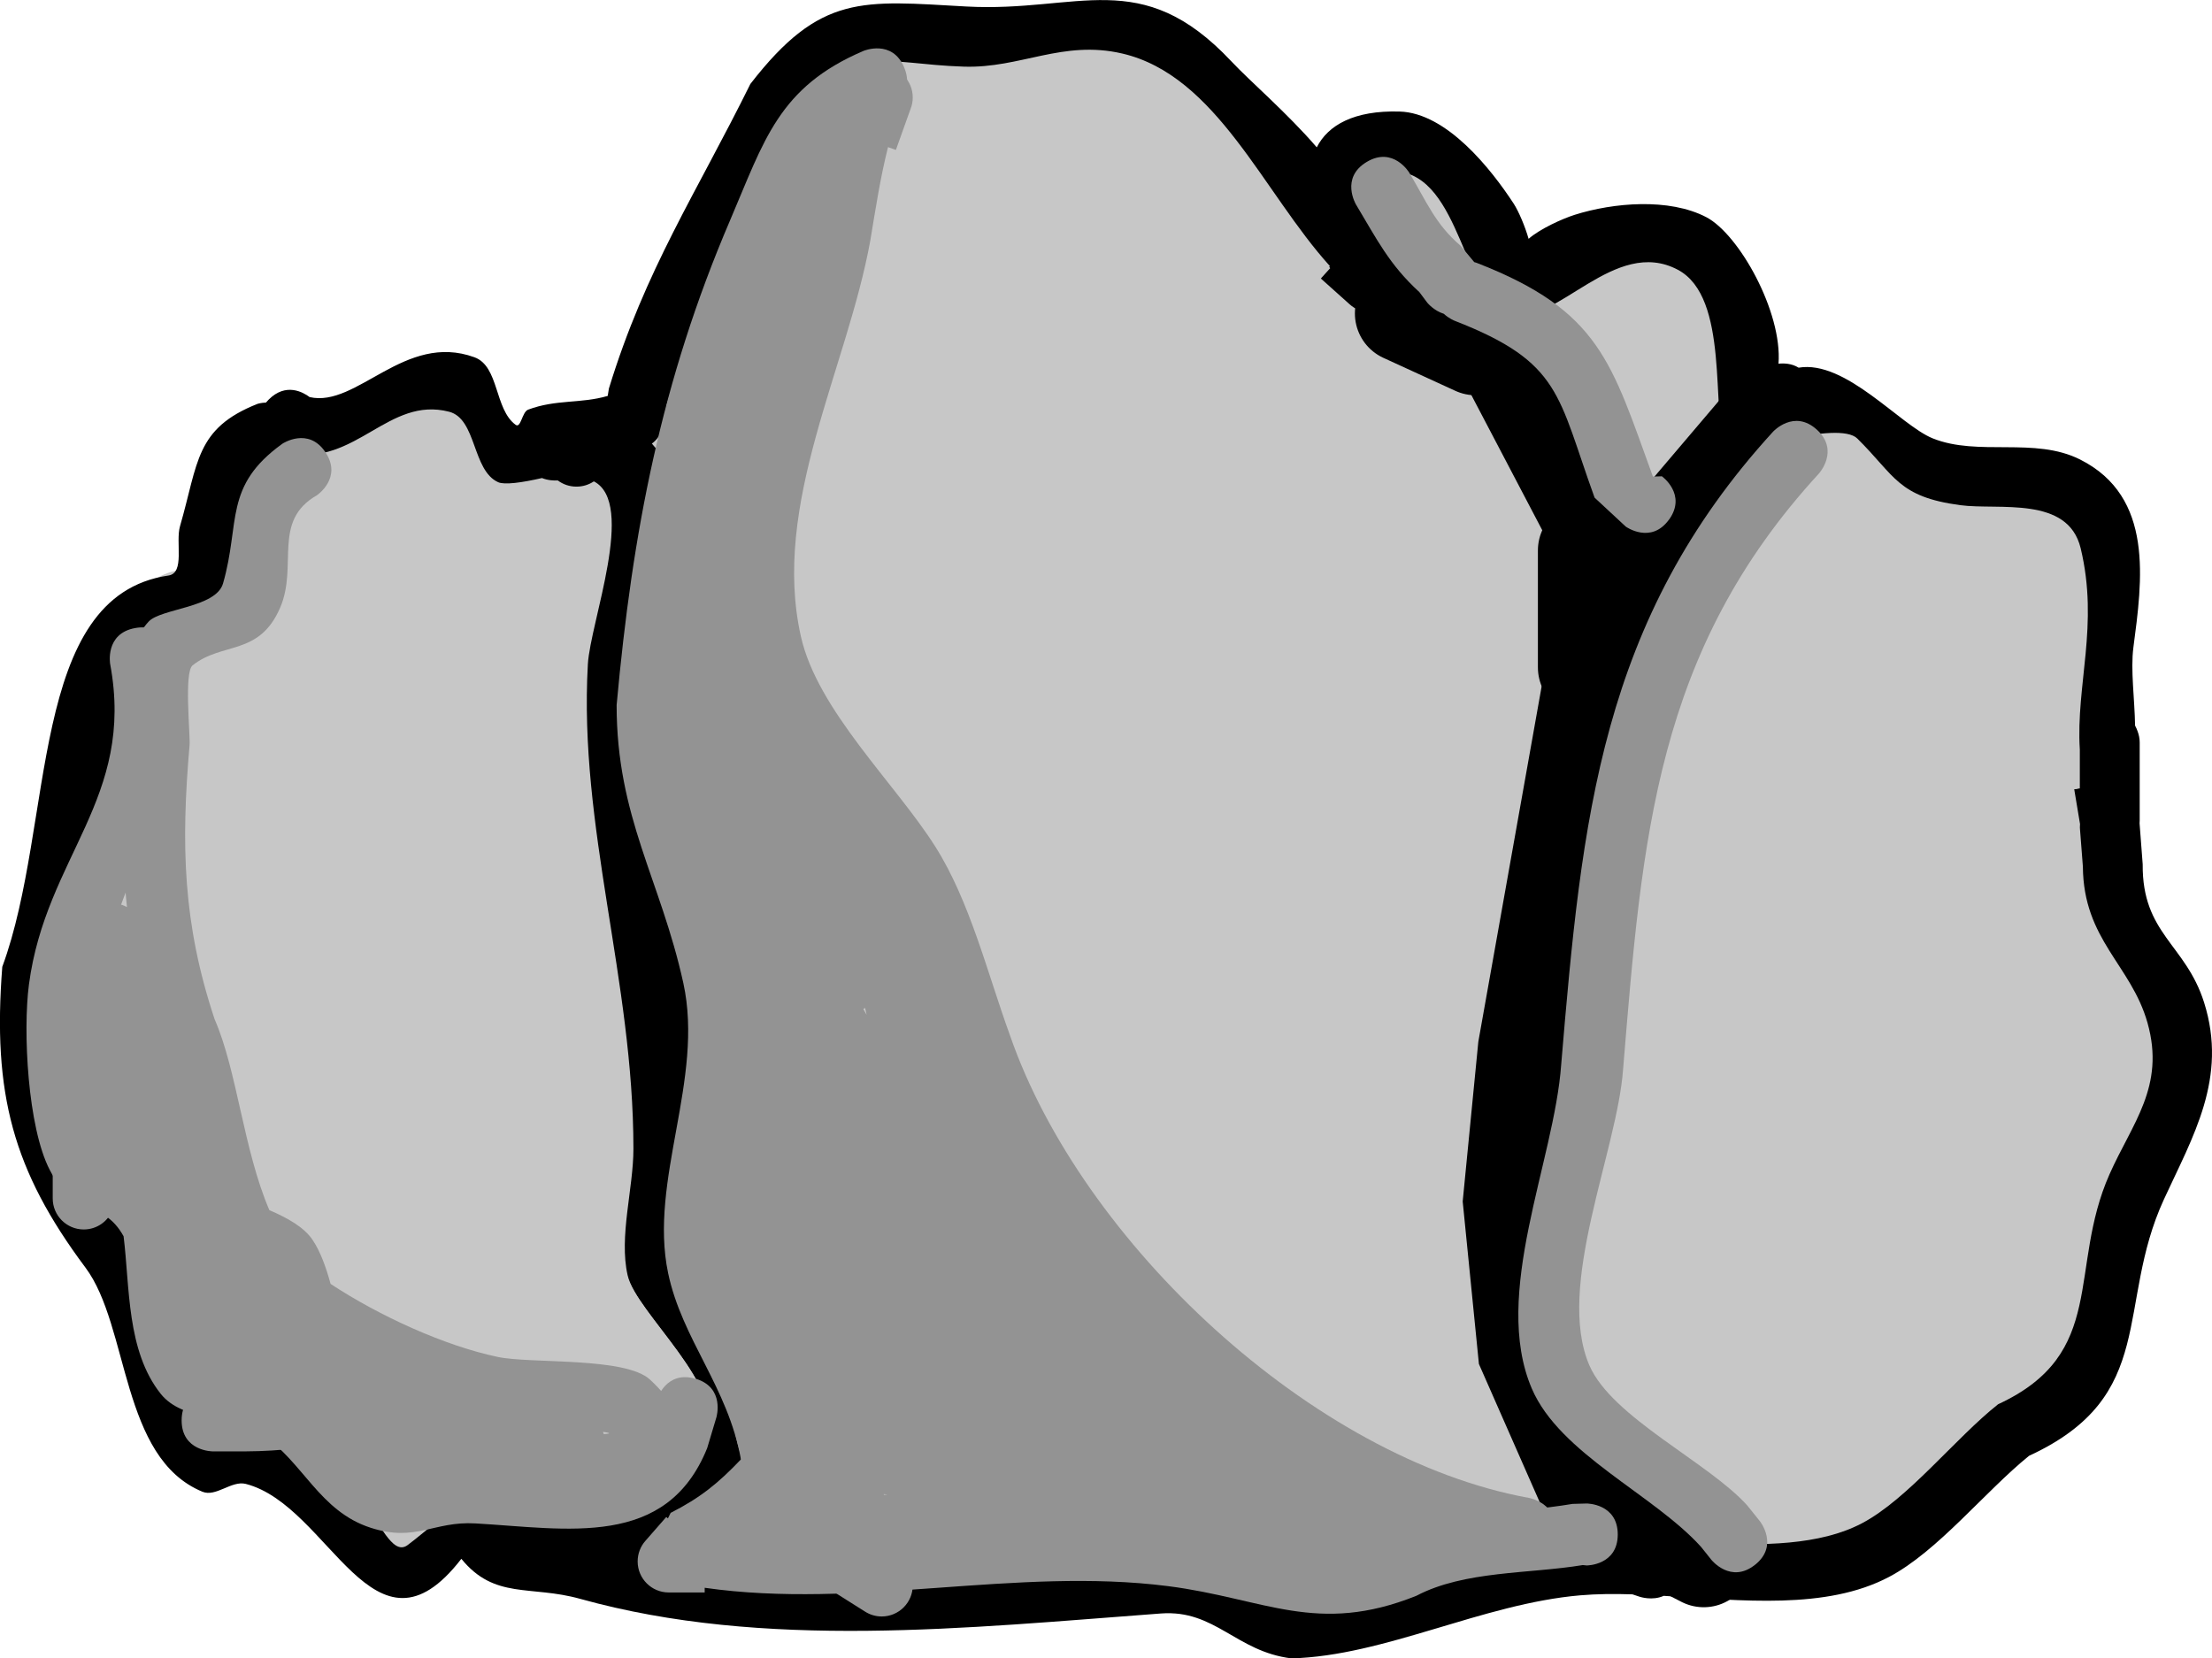 <svg version="1.1" xmlns="http://www.w3.org/2000/svg" xmlns:xlink="http://www.w3.org/1999/xlink" width="33.989" height="25.484" viewBox="0,0,33.989,25.484"><g transform="translate(-223.005,-157.782)"><g stroke-miterlimit="10"><path d="M239.935,181.609c-8.113,0 -14.689,-3.171 -14.689,-7.082c0,-3.912 6.577,-7.082 14.689,-7.082c8.113,0 14.689,3.171 14.689,7.082c0,3.912 -6.577,7.082 -14.689,7.082z" fill="#c7c7c7" stroke="#000000" stroke-width="0.5" stroke-linecap="butt"/><path d="M235.664,165.16c1.012,-0.83 0.985,-2.933 2.115,-3.73c0.128,-0.026 0.236,-0.042 0.318,-0.042c0.945,-0.006 1.698,0.048 2.436,0.16c0.059,0.051 0.12,0.099 0.184,0.145c0.716,2.121 2.358,3.276 4.537,1.161c0.407,0.002 0.814,-0.003 1.221,-0.002c0.601,0.244 1.023,0.717 1.451,1.071l0.127,0.199l0.028,0.083l0.076,0.089l0.152,0.304l0.005,0.024l0.125,0.173l0.009,0.022l0.053,0.071l0.018,0.042l0.033,0.03l0.076,0.114l0.034,0.095l0.065,0.076l0.023,0.046l0.091,0.106l0.038,0.076l0.015,0.066l0.039,0.055l0.035,0.088l0.07,0.123l0.198,0.297l0.019,0.053l0.039,0.04l0.152,0.266l0.043,0.152l0.085,0.134l0.04,0.121l0.026,0.051l0.038,0.171l0.082,0.154l0.093,0.372c0.365,-0.37 0.786,-0.652 1.309,-0.804c0.487,0.109 0.911,0.055 1.269,-0.112c0.311,0.023 0.648,0.079 1.017,0.172c2.284,0.571 1.437,4.579 1.355,6.931c-0.009,0.273 -0.006,0.602 -0.199,0.795c-2.777,2.777 -2.914,-1.608 -2.98,-3.025c-0.008,-0.18 -0.161,0.348 -0.318,0.437c-0.402,0.23 -2.275,0.488 -2.566,-0.021l-0.3,-0.525l-0.286,-0.014l-0.374,-0.012l-0.022,-0.006l-0.047,-0.002l-0.013,-0.015l-0.449,-0.128l-0.25,-0.144l-0.266,-0.112l-0.441,-0.331l-0.106,-0.076l0.01,0.486l-0.316,0.316l-0.111,0.407l-0.407,0.111l-0.298,0.298l-0.409,-0.106l-0.431,0.118l-0.381,-0.229l-0.028,0.002l-0.06,-0.055l-0.201,-0.121l-0.041,-0.011l-0.022,-0.04l-0.083,-0.083l-0.081,-0.136l-0.117,-0.106l-0.304,-0.456l-0.006,-0.016l-0.013,-0.012l-0.532,-0.836l-0.021,-0.062l-0.044,-0.049l-0.175,-0.332l-0.016,0.051l-0.046,0.077l-0.014,0.088l-0.228,0.532l-0.136,0.179l-0.117,0.247l-0.095,0.032l-0.148,0.195l-0.665,0.076l-0.612,0.204l-0.136,-0.118l-0.179,0.021l-0.389,-0.515l-0.505,-0.44l-0.01,-0.214c-0.021,0.052 -0.045,0.103 -0.072,0.153l-0.011,0.045l-0.021,0.012c-0.276,0.468 -0.786,0.783 -1.37,0.783c-0.52,0 -0.983,-0.25 -1.272,-0.637c-0.2,0.13 -0.449,0.24 -0.753,0.325c-0.082,0.185 -0.208,0.367 -0.385,0.543c-0.377,0.377 -0.857,0.795 -1.39,0.795c-0.877,0 -1.018,-1.496 -1.77,-1.948c-1.392,-0.836 -2.206,1.08 -2.891,1.827c-0.051,0.056 -0.096,0.117 -0.136,0.182c0.074,0.183 0.114,0.383 0.114,0.593c0,0.199 -0.037,0.39 -0.104,0.565c0.138,0.236 0.218,0.51 0.218,0.803c0,0.875 -0.708,1.585 -1.582,1.589c-1.662,0.824 -2.102,-2.403 -2.053,-4.516c0.009,-0.382 0.092,-0.675 0.222,-0.916c0.006,-0.11 0.008,-0.211 0.006,-0.3c-0.081,-3.301 0.646,-5.644 4.626,-4.981c0.726,0.121 1.158,0.768 1.831,0.885c0.891,0.154 1.723,-0.195 2.499,-0.015c0.046,-0.014 0.093,-0.025 0.141,-0.035c0.267,-0.177 0.584,-0.376 0.997,-0.715zM238.966,168.77l0.003,-0.008c-0.053,0.025 -0.109,0.047 -0.165,0.066l0.032,0.145c0.018,0.049 0.034,0.099 0.047,0.149l0.061,-0.205z" fill="#c7c7c7" stroke="none" stroke-width="0.5" stroke-linecap="butt"/><path d="M232.173,164.457c0.192,0 0.373,0.09 0.535,0.211c0.203,-0.644 0.7,-1.395 1.265,-1.395c0.291,-1.097 0.726,-2.05 1.625,-2.69c0.554,-1.292 1.53,-2.271 2.749,-2.257c0.556,0.006 0.979,0.284 1.263,0.686c0.797,0.101 1.553,0.786 2.553,1.735c0.403,0.383 1.103,0.341 1.496,0.734c0.098,0.098 0.201,0.582 0.266,1.161c0.488,-0.112 0.952,-0.216 1.294,-0.203c3.044,0.114 4.042,2.329 4.042,5.135c0,0.053 0,0.113 0.001,0.178c0.028,-0.011 0.056,-0.021 0.085,-0.03c1.628,-1.871 4.291,-3.774 5.468,-0.478c0.412,1.154 0.202,3.073 0.106,4.252c-0.14,1.727 -1.863,1.911 -2.98,0.795c-0.569,-0.569 -0.182,-1.602 -0.199,-2.407c-0.006,-0.296 -0.331,0.504 -0.565,0.686c-0.333,0.258 -1.854,0.566 -2.156,0.037c-0.215,-0.127 -0.398,-0.304 -0.533,-0.514c-0.601,0.416 -1.458,0.248 -2.264,-0.476c-0.933,-0.839 0.758,-3.851 -1.076,-3.985c-0.429,-0.031 0.129,0.716 -0.02,1.107c-0.075,0.196 -0.729,1.024 -0.776,1.076c-0.583,0.652 -2.265,-0.077 -3.277,-0.586c-0.16,0.008 -0.32,-0.021 -0.484,-0.086c-0.579,0.68 -1.84,0.267 -2.77,0.356c-0.843,1.408 -4.096,2.902 -4.691,2.37l-0.138,-0.17c-0.165,0.307 -0.42,0.575 -0.784,0.783c-0.79,0.451 -2.577,-1.291 -3.352,-1.679c-0.282,0.254 -0.655,0.409 -1.065,0.409c-0.878,0 -1.589,-0.711 -1.589,-1.589c0,-0.058 0.003,-0.116 0.009,-0.173c-0.3,-0.69 -0.367,-1.444 0.037,-2.03c0.136,-0.457 0.387,-0.886 0.606,-1.008c0.596,-0.332 1.027,0.407 1.398,0.373c0.798,-0.075 0.929,-1.258 2.028,-0.974c0.41,0.106 0.604,0.54 0.827,0.94c0.028,0.023 0.057,0.046 0.085,0.07c0.166,-0.222 0.475,-0.365 0.978,-0.365zM238.234,163.639c-0.004,0.066 0.017,0.395 0.013,0.758c0.263,-0.01 0.545,-0.016 0.822,-0.001c-0.153,-0.507 -0.311,-0.969 -0.553,-1.258c-0.131,0.157 -0.273,0.317 -0.282,0.501z" fill="#c7c7c7" stroke="none" stroke-width="0.5" stroke-linecap="butt"/><path d="M228.539,173.928c0.555,0.987 -0.253,2.101 0.195,3.04c0.676,1.417 3.029,-0.18 3.892,1.331c1.133,1.983 -1.897,2.565 -3.173,2.484c-2.714,-0.173 -3.963,-2.551 -3.986,-4.897c-0.002,-0.255 0.028,-0.904 0.108,-1.39c0.005,-0.035 0.011,-0.07 0.018,-0.104c0.152,-0.719 0.79,-1.259 1.555,-1.259c0.517,0 0.977,0.247 1.267,0.63c0.047,0.049 0.089,0.103 0.124,0.165z" fill="#c7c7c7" stroke="none" stroke-width="0.5" stroke-linecap="butt"/><path d="M250.152,165.61c0.005,0 0.01,0 0.015,0c0.017,-0.512 0.437,-0.922 0.953,-0.922c0.252,0 0.48,0.097 0.651,0.257c0.26,-0.048 0.518,-0.044 0.757,0.023c0.212,0.06 0.384,0.225 0.515,0.45c0.166,-0.139 0.379,-0.223 0.612,-0.223c0.527,0 0.953,0.427 0.953,0.953c0,0.096 -0.014,0.189 -0.041,0.277c0.248,0.172 0.41,0.459 0.41,0.783c0,0.527 -0.427,0.953 -0.953,0.953c-0.373,0 -0.696,-0.214 -0.852,-0.526c-0.104,0.235 -0.257,0.409 -0.46,0.477c-0.397,0.132 -0.869,-0.444 -1.232,-0.236c-0.166,0.281 -0.472,0.47 -0.822,0.47c-0.282,0 -0.535,-0.122 -0.709,-0.316c-0.042,0.211 -0.108,0.385 -0.208,0.485c-0.636,0.636 -1.033,0.636 -1.669,0c-0.734,-0.734 0.531,-2.687 0.111,-3.48c-0.435,-0.821 -2.399,-1.088 -3.302,-1.036c-0.055,0.01 -0.112,0.015 -0.17,0.015c-0.527,0 -0.953,-0.427 -0.953,-0.953c0,-0.127 0.025,-0.248 0.07,-0.358c0.227,-0.908 0.914,-2.288 1.914,-1.675c0.058,0.035 0.678,1.199 0.739,1.189c0.532,-0.09 1.072,-0.429 1.592,-0.287c0.108,0.03 0.165,0.118 0.198,0.227c0.027,-0.002 0.055,-0.004 0.083,-0.004c0.319,0 0.602,0.157 0.775,0.397c0.248,-0.047 0.511,-0.053 0.696,0.07c0.752,0.502 0.35,2.062 0.198,2.998c0.042,-0.006 0.085,-0.009 0.129,-0.009z" fill="#c7c7c7" stroke="none" stroke-width="0.5" stroke-linecap="butt"/><path d="M240.176,160.914c-0.266,-0.104 -0.534,-0.237 -0.784,-0.388c-0.331,0.009 -0.763,-0.117 -1.073,-0.309c-0.15,0.098 -0.329,0.155 -0.521,0.155c-0.231,0 -0.443,-0.082 -0.608,-0.219c-0.074,0.246 -0.244,0.451 -0.467,0.569c-0.006,0.422 -0.286,0.779 -0.671,0.898c-0.056,0.239 -0.203,0.443 -0.401,0.575c-0.029,0.185 -0.111,0.352 -0.23,0.485c0.008,0.049 0.012,0.098 0.012,0.149c0,0.349 -0.188,0.655 -0.468,0.821c0.063,0.128 0.099,0.272 0.099,0.424c0,0.527 -0.427,0.953 -0.953,0.953c-0.125,0 -0.243,-0.024 -0.352,-0.067c-0.065,0.014 -0.132,0.021 -0.201,0.021c-0.527,0 -0.953,-0.427 -0.953,-0.953c0,-0.275 0.117,-0.523 0.303,-0.697c-0.017,-0.072 -0.027,-0.147 -0.027,-0.225c0,-0.503 0.389,-0.914 0.882,-0.951c-0.004,-0.036 -0.006,-0.072 -0.006,-0.109c0,-0.332 0.169,-0.624 0.427,-0.795c0.057,-0.361 0.317,-0.655 0.659,-0.761c0.051,-0.216 0.176,-0.405 0.346,-0.536c-0.002,-0.025 -0.003,-0.049 -0.003,-0.074c0,-0.527 0.427,-0.953 0.953,-0.953c0.002,0 0.003,0 0.005,0c0.114,-0.399 0.481,-0.691 0.917,-0.691c0.167,0 0.324,0.043 0.461,0.119c0.137,-0.076 0.294,-0.119 0.461,-0.119c0.21,0 0.404,0.068 0.562,0.183c0.62,-0.278 1.846,0.078 2.66,0.766c0.307,0.074 0.556,0.297 0.666,0.588c0.309,0.117 0.54,0.39 0.6,0.722c0.01,-0 0.02,-0 0.03,-0c0.527,0 0.953,0.427 0.953,0.953c0,0.527 -0.427,0.953 -0.953,0.953c-0.215,0 -0.414,-0.071 -0.573,-0.192c-0.039,0.005 -0.078,0.007 -0.118,0.007c-0.157,0 -0.306,-0.038 -0.436,-0.106c-0.112,-0.019 -0.217,-0.057 -0.311,-0.111c-0.338,-0.147 -0.574,-0.483 -0.574,-0.875c0,-0.034 0.002,-0.068 0.005,-0.101c-0.104,-0.031 -0.209,-0.068 -0.315,-0.109z" fill="#c7c7c7" stroke="none" stroke-width="0.5" stroke-linecap="butt"/><path d="M232.66,178.902c0.017,0.012 0.033,0.026 0.048,0.044c0.226,0.174 0.372,0.448 0.372,0.756c0,0.014 -0,0.028 -0.001,0.042c0.016,-0.004 0.034,-0.016 0.053,-0.039c0.409,-0.473 0.488,-1.007 1.26,-1.008c1.047,-0.001 0.792,1.493 1.454,1.665c0.697,0.182 1.346,-0.534 2.043,-0.553c0.711,-0.02 1.989,-0.247 2.736,0.027c0.179,0.066 0.391,0.63 0.469,0.632c1.329,0.043 3.049,-1.001 4.383,-1.338c1.244,-0.314 2.719,-0.363 3.833,-0.696c0.406,-0.121 1.441,0.541 1.261,0.158c-0.541,-1.151 1.848,-1.581 2.162,-2.407c0.408,-1.072 1.01,-1.875 1.438,-2.864c0.007,-0.015 -0.755,-0.991 -0.738,-1.233c0.11,-1.609 2.348,-0.442 2.596,0.549c0.501,2.002 -0.625,7.04 -2.942,7.766c-0.971,0.304 -2.375,0.292 -3.336,-0.023c-0.405,-0.132 -1.834,0.936 -2.38,1.069c-0.922,0.224 -2.177,-0.201 -2.917,0.005c-0.807,0.225 -2.802,1.27 -3.576,1.098c-0.401,-0.089 -1.085,-0.855 -1.294,-0.876c-1.909,-0.189 -3.761,1.468 -5.322,-0.235c-0.439,-0.479 -1.301,0.47 -1.927,0.295c-0.732,-0.204 -0.769,-1.022 -1.052,-1.59c-0.07,-0.132 -0.109,-0.283 -0.109,-0.444c0,-0.527 0.427,-0.953 0.953,-0.953c0.085,0 0.167,0.011 0.245,0.032c0.102,0.022 0.199,0.062 0.288,0.122z" fill="#c7c7c7" stroke="none" stroke-width="0.5" stroke-linecap="butt"/><path d="M224.951,167.485c0,-0.527 0.427,-0.953 0.953,-0.953c0.527,0 0.953,0.427 0.953,0.953c0,0.296 -0.135,0.56 -0.346,0.735c0.185,0.174 0.3,0.421 0.3,0.694c0,0.424 -0.276,0.783 -0.658,0.907c0.497,1.098 0.197,3.38 0.65,4.172c0.281,0.166 0.47,0.472 0.47,0.822c0,0.246 -0.093,0.471 -0.247,0.64c-0.349,1.619 1.24,3.092 0.058,3.36c-3.128,0.708 -2.506,-5.289 -2.669,-6.399c-0.086,-0.591 -0.634,-2.506 -0.175,-2.965c0.151,-0.151 0.288,-0.266 0.419,-0.345c-0.078,-0.138 -0.123,-0.298 -0.123,-0.469c0,-0.351 0.19,-0.658 0.473,-0.824c-0.038,-0.102 -0.058,-0.213 -0.058,-0.329z" fill="#c7c7c7" stroke="none" stroke-width="0.5" stroke-linecap="butt"/><path d="M249.154,174.631v0.138c0,1.419 0.385,2.537 0.505,3.924c0.064,0.738 -0.065,1.419 0.312,2.071c0,0 0.042,0.077 0.057,0.184c0.102,0.037 0.21,0.067 0.323,0.087l-0.015,-0.012c0,0 0.422,0 0.472,0.396c0.286,-0.049 0.55,-0.128 0.785,-0.251c0.71,-0.373 1.431,-1.306 2.088,-1.826c1.69,-0.781 1.061,-2.07 1.707,-3.526c0.347,-0.784 0.858,-1.344 0.582,-2.322c-0.252,-0.892 -0.986,-1.268 -0.994,-2.395l-0.045,-0.581c0,0 -0.002,-0.028 0.001,-0.072l-0.089,-0.532l0.086,-0.014c0,-0.146 0,-0.448 0,-0.594c-0.063,-0.996 0.299,-1.903 0.015,-3.087c-0.195,-0.811 -1.256,-0.579 -1.847,-0.658c-0.961,-0.128 -0.997,-0.445 -1.579,-1.02c-0.155,-0.153 -0.668,-0.079 -1.141,0.029c-0.337,0.608 -0.539,1.14 -0.657,1.658c-0.037,0.388 -0.077,0.776 -0.145,1.154c-0.027,0.667 0.02,1.382 0.036,2.264c0.022,1.175 -0.604,1.081 -0.916,1.906c-0.025,0.066 -0.048,0.138 -0.069,0.213c0.153,0.419 0.301,0.828 0.428,1.219c0.002,0.36 0.046,0.857 -0.083,1.256c0.181,0.138 0.181,0.388 0.181,0.388zM247.785,167.808c0,-0.263 0.213,-0.477 0.477,-0.477c0.124,0 0.236,0.047 0.321,0.124c0.021,-0.585 0.095,-1.134 0.257,-1.699c0.006,-0.061 0.012,-0.121 0.017,-0.182c-0.237,-0.089 -0.283,-0.29 -0.287,-0.421c-1.334,1.063 -1.17,2.782 -0.646,4.56c0.107,-0.474 0.245,-0.95 0.409,-1.435c-0.024,0.004 -0.048,0.005 -0.072,0.005c-0.263,0 -0.477,-0.213 -0.477,-0.477zM248.431,163.659c0,-0.263 0.213,-0.477 0.477,-0.477c0.224,0 0.412,0.154 0.463,0.362c-0.041,-0.664 -0.138,-1.34 -0.596,-1.586c-0.975,-0.523 -1.861,0.873 -2.565,0.688c-0.727,-0.191 -0.744,-2.131 -1.756,-2.199c-0.977,-0.066 -0.12,0.706 0.069,0.994l-0.033,0.143h0.055v0.553c0,0.263 -0.213,0.477 -0.477,0.477c-0.123,0 -0.236,-0.047 -0.32,-0.124l-0.46,-0.414l0.157,-0.174c-1.021,-1.125 -1.731,-2.932 -3.186,-3.269c-0.914,-0.212 -1.556,0.228 -2.426,0.2c-1.284,-0.042 -1.595,-0.397 -2.49,0.746c-0.825,1.62 -1.548,2.686 -2.067,4.447l-0.02,0.161c0.014,0.135 -0.037,0.238 -0.099,0.312c-0.028,0.042 -0.064,0.083 -0.111,0.116c0.152,0.163 0.257,0.384 0.29,0.68c0.161,1.412 -0.446,3.035 -0.365,4.511c0.039,0.718 0.435,1.039 0.549,1.757c0.202,1.276 0.144,2.564 0.144,3.851c-0.001,0.529 -0.212,1.232 -0.102,1.748c0.198,0.934 1.107,1.202 1.161,2.272c0.047,0.93 -0.864,1.758 -1.825,2.172c2.555,0.522 5.228,0.14 7.9,0.018c0.952,-0.044 1.323,0.685 2.09,0.69c1.055,0.049 2.596,-0.681 3.728,-0.87c0.008,-0.001 0.016,-0.003 0.024,-0.004c-0.047,-0.072 -0.086,-0.149 -0.115,-0.234c-0.322,-0.921 0.733,-1.572 1.052,-2.27c-0.109,-0.435 -0.182,-0.89 -0.227,-1.348c-0.339,-0.943 -0.661,-2.091 -0.272,-3.035c0.064,-0.155 0.193,-0.256 0.346,-0.335c0.044,-0.656 0.073,-1.581 0.209,-2.335c-0.848,-2.149 -2.02,-5.221 -0.56,-6.88c0.302,-0.343 0.894,-0.699 1.511,-0.992c-0.095,-0.087 -0.155,-0.213 -0.155,-0.352zM248.505,181.416c0,0 0.013,0.004 0.033,0.013c0.158,0.01 0.316,0.02 0.474,0.029l-0.047,-0.085c-0.446,-0.363 -0.782,-0.845 -1.032,-1.396c-0.451,0.64 -0.775,0.994 0.571,1.438zM248.203,182.32c-0.037,-0.012 -0.075,-0.025 -0.114,-0.038c-0.278,-0.009 -0.548,-0.007 -0.802,0.015c-1.504,0.129 -3.009,0.932 -4.439,0.969c-0.848,-0.104 -1.172,-0.752 -2.004,-0.69c-2.982,0.222 -6.096,0.563 -8.925,-0.225c-0.764,-0.213 -1.313,0.014 -1.825,-0.615c-1.347,1.744 -2.017,-0.817 -3.312,-1.151c-0.219,-0.056 -0.459,0.206 -0.667,0.12c-1.26,-0.521 -1.121,-2.539 -1.796,-3.443c-1.116,-1.494 -1.431,-2.674 -1.279,-4.623c0.813,-2.205 0.39,-5.697 2.553,-6.013c0.257,-0.038 0.106,-0.509 0.178,-0.758c0.283,-0.975 0.232,-1.502 1.194,-1.881c0,0 0.052,-0.016 0.127,-0.019c0.013,-0.015 0.027,-0.031 0.042,-0.046c0.263,-0.263 0.526,-0.115 0.629,-0.038c0.727,0.167 1.461,-1.002 2.532,-0.612c0.381,0.138 0.306,0.799 0.633,1.038c0.081,0.059 0.098,-0.197 0.192,-0.233c0.433,-0.162 0.806,-0.089 1.223,-0.211l0.018,-0.113c0.562,-1.835 1.343,-3 2.174,-4.681c1.08,-1.395 1.722,-1.278 3.319,-1.19c1.727,0.095 2.681,-0.637 4.071,0.842c0.291,0.31 0.857,0.793 1.313,1.322c0.173,-0.341 0.573,-0.57 1.272,-0.55c0.725,0.02 1.409,0.886 1.755,1.417c0.074,0.114 0.174,0.348 0.228,0.539c0.176,-0.154 0.517,-0.308 0.708,-0.369c0.595,-0.188 1.451,-0.262 2.022,0.036c0.503,0.262 1.172,1.458 1.11,2.252c0.083,-0.009 0.203,-0.005 0.309,0.061c0.723,-0.123 1.561,0.885 2.06,1.086c0.701,0.282 1.565,-0.027 2.265,0.325c1.142,0.574 0.954,1.862 0.819,2.889c-0.045,0.343 0.02,0.794 0.026,1.2c0.016,0.029 0.029,0.059 0.039,0.088c0.02,0.053 0.032,0.111 0.032,0.171c0,0.184 0,0.369 0,0.553v0.645c0,0.016 -0.001,0.032 -0.002,0.047c0.001,0.006 0.001,0.009 0.001,0.009l0.047,0.618c-0.009,1.07 0.659,1.226 0.943,2.122c0.369,1.166 -0.175,2.066 -0.616,3.026c-0.751,1.631 -0.079,3.023 -2.073,3.942c-0.678,0.549 -1.402,1.467 -2.153,1.862c-0.965,0.509 -2.263,0.36 -3.461,0.29c-0.175,0.079 -0.365,0.015 -0.365,0.015zM231.331,180.98l0.428,-0.05c0.247,0.011 0.507,-0.066 0.713,-0.203c0.281,-0.187 1.183,-0.609 1.347,-0.91c0.38,-0.7 -1.055,-1.871 -1.19,-2.464c-0.136,-0.597 0.084,-1.33 0.082,-1.94c0,-2.586 -0.834,-4.896 -0.691,-7.401c0.037,-0.647 0.749,-2.472 0.097,-2.807c-0.076,0.051 -0.168,0.082 -0.267,0.082c-0.107,0 -0.206,-0.035 -0.285,-0.095c-0.055,0.003 -0.149,0.001 -0.242,-0.037c-0.314,0.072 -0.574,0.108 -0.671,0.065c-0.401,-0.18 -0.325,-0.973 -0.75,-1.082c-0.936,-0.242 -1.424,0.838 -2.454,0.637c-0.097,0.09 -0.209,0.123 -0.209,0.123c-0.577,0.033 -0.492,1.454 -0.765,1.956c-0.444,0.817 -0.929,0.682 -1.494,0.926c-0.258,0.111 0.132,0.579 0.031,0.841c-0.501,1.305 -0.506,2.824 -1.04,4.219c-0.108,1.711 0.204,2.566 1.118,3.859c0.32,0.453 0.767,3.002 1.339,3.103c0.182,0.032 0.355,-0.212 0.531,-0.156c0.764,0.24 1.078,0.782 1.642,1.252c0.228,0.19 0.425,0.77 0.664,0.594c0.33,-0.244 0.63,-0.565 1.021,-0.691c0.204,0.176 0.449,0.285 0.71,0.363c0.123,-0.158 0.333,-0.184 0.333,-0.184z" fill="#000000" stroke="none" stroke-width="0.5" stroke-linecap="butt"/><path d="M233.018,164.601c0.047,-0.033 0.083,-0.074 0.111,-0.116c0.062,-0.074 0.113,-0.178 0.099,-0.313l0.02,-0.162c0.519,-1.76 1.249,-2.836 2.074,-4.455c0.894,-1.142 1.21,-0.79 2.494,-0.749c0.869,0.028 1.517,-0.414 2.431,-0.202c1.455,0.337 2.172,2.141 3.193,3.267l-0.158,0.174l0.461,0.413c0.085,0.077 0.198,0.124 0.322,0.124c0.263,0 0.479,-0.213 0.479,-0.477l-0.001,-0.49h-0.055l0.033,-0.143c-0.189,-0.289 -1.045,-1.124 -0.068,-1.058c1.012,0.068 1.036,2.008 1.763,2.2c0.704,0.185 1.597,-1.207 2.573,-0.685c0.793,0.425 0.51,2.146 0.724,2.851c0.18,-0.035 1.74,-0.546 2.031,-0.259c0.582,0.574 0.621,0.896 1.583,1.024c0.591,0.079 1.654,-0.149 1.849,0.662c0.284,1.183 -0.076,2.099 -0.013,3.095c0,0.146 0,0.45 0,0.595l-0.086,0.014l0.089,0.533c-0.004,0.044 -0.001,0.072 -0.001,0.072l0.045,0.583c0.008,1.127 0.741,1.509 0.993,2.401c0.276,0.978 -0.237,1.544 -0.584,2.327c-0.645,1.456 -0.022,2.753 -1.712,3.534c-0.657,0.52 -1.384,1.457 -2.094,1.83c-1.287,0.676 -3.512,0.035 -4.988,0.281c-1.132,0.189 -2.684,0.92 -3.738,0.87c-0.767,-0.005 -1.144,-0.734 -2.096,-0.691c-2.672,0.122 -5.357,0.496 -7.913,-0.026c0.961,-0.413 1.872,-1.242 1.825,-2.172c-0.054,-1.07 -0.966,-1.343 -1.165,-2.277c-0.11,-0.516 0.099,-1.223 0.1,-1.751c0,-1.287 0.056,-2.585 -0.146,-3.861c-0.114,-0.717 -0.509,-1.044 -0.549,-1.762c-0.081,-1.477 0.528,-3.111 0.368,-4.523c-0.034,-0.295 -0.138,-0.518 -0.29,-0.681z" fill="#c7c7c7" stroke="none" stroke-width="0.5" stroke-linecap="butt"/><path d="M231.005,181.196c-0.261,-0.078 -0.508,-0.186 -0.713,-0.362c-0.391,0.127 -0.695,0.447 -1.025,0.692c-0.239,0.177 -0.438,-0.404 -0.666,-0.594c-0.564,-0.47 -0.885,-1.013 -1.649,-1.253c-0.176,-0.055 -0.351,0.188 -0.533,0.156c-0.572,-0.102 -1.03,-2.658 -1.35,-3.111c-0.914,-1.293 -1.236,-2.17 -1.128,-3.881c0.534,-1.396 0.55,-2.938 1.05,-4.243c0.1,-0.262 -0.287,-0.732 -0.029,-0.843c0.565,-0.244 1.057,-0.113 1.501,-0.93c0.273,-0.503 0.193,-1.925 0.77,-1.958c0,0 0.113,-0.034 0.21,-0.123c1.03,0.202 1.528,-0.879 2.463,-0.637c0.425,0.11 0.353,0.903 0.754,1.083c0.096,0.043 0.359,0.008 0.673,-0.064c0.093,0.038 0.189,0.04 0.243,0.037c0.08,0.06 0.179,0.095 0.287,0.095c0.099,0 0.191,-0.03 0.267,-0.081c0.652,0.335 -0.055,2.163 -0.092,2.809c-0.143,2.504 0.7,4.86 0.7,7.445c0.001,0.61 -0.225,1.349 -0.089,1.946c0.135,0.592 1.567,1.765 1.188,2.465c-0.163,0.301 -1.07,0.726 -1.352,0.913c-0.206,0.137 -0.469,0.215 -0.716,0.204l-0.429,0.05c0,0 -0.212,0.027 -0.335,0.185z" fill="#c7c7c7" stroke="none" stroke-width="0.5" stroke-linecap="butt"/><path d="M249.184,181.73l-1.706,-0.876l-1.014,-2.305l-0.23,-2.305l0.23,-2.351l1.199,-6.73l2.351,-2.766" fill="none" stroke="#000000" stroke-width="1.5" stroke-linecap="round"/><path d="M246.141,163.244l1.475,2.812" fill="none" stroke="#000000" stroke-width="1.5" stroke-linecap="round"/><path d="M244.574,162.599l1.106,0.507" fill="none" stroke="#000000" stroke-width="1.5" stroke-linecap="round"/><path d="M247.386,168.038v-1.798" fill="none" stroke="#000000" stroke-width="1.5" stroke-linecap="round"/><path d="M225.98,171.588c0,-0.263 0.213,-0.477 0.477,-0.477c0.263,0 0.477,0.213 0.477,0.477c0,0.263 -0.213,0.477 -0.477,0.477c-0.263,0 -0.477,-0.213 -0.477,-0.477z" fill="#c7c7c7" stroke="none" stroke-width="0.5" stroke-linecap="butt"/><path d="M233.693,178.968c0.457,0.137 0.32,0.594 0.32,0.594l-0.142,0.474c-0.627,1.549 -2.146,1.237 -3.561,1.156c-0.648,-0.037 -0.911,0.291 -1.606,0.068c-0.792,-0.254 -1.038,-1.01 -1.669,-1.431c-0.466,-0.311 -1.21,-0.19 -1.56,-0.628c-0.526,-0.66 -0.474,-1.639 -0.571,-2.422c-0.324,-0.58 -0.749,-0.272 -1.135,-1.02c-0.339,-0.654 -0.414,-2.134 -0.319,-2.85c0.261,-1.969 1.633,-2.852 1.248,-4.922c0,0 -0.085,-0.469 0.384,-0.554c0.469,-0.085 0.554,0.384 0.554,0.384c0.489,2.741 -2.092,4.749 -1.007,7.532c0.123,0.317 0.927,0.738 1.169,1.1c0.109,0.698 0.056,1.561 0.444,2.187c0.231,0.374 0.912,0.161 1.298,0.386c0.56,0.327 0.831,1.107 1.465,1.335c0.418,0.15 0.879,-0.131 1.344,-0.116c0.797,0.026 2.336,0.466 2.616,-0.503l0.134,-0.448c0,0 0.137,-0.457 0.594,-0.32z" fill="#939393" stroke="none" stroke-width="0.5" stroke-linecap="butt"/><path d="M247.863,181.361c0,0.477 -0.477,0.477 -0.477,0.477l-0.06,-0.006c-0.827,0.137 -1.819,0.084 -2.557,0.472c-1.528,0.612 -2.328,0.043 -3.814,-0.148c-2.336,-0.299 -4.774,0.362 -7.122,0.025v0.072h-0.553c-0.263,0 -0.477,-0.213 -0.477,-0.477c0,-0.121 0.045,-0.232 0.119,-0.316l0.321,-0.367l0.025,0.022l0.042,-0.085c0.457,-0.233 0.731,-0.455 1.08,-0.822c-0.2,-1.113 -0.904,-1.84 -1.119,-2.863c-0.299,-1.424 0.558,-2.975 0.234,-4.456c-0.349,-1.59 -1.026,-2.546 -1.025,-4.273c0.242,-2.664 0.685,-4.979 1.743,-7.448c0.525,-1.226 0.743,-2.047 2.053,-2.605c0,0 0.44,-0.183 0.623,0.257c0.183,0.44 -0.257,0.623 -0.257,0.623c-1.041,0.422 -1.121,1.115 -1.542,2.097c-1.014,2.365 -1.436,4.567 -1.668,7.119c0.001,1.648 0.672,2.488 1.004,4.025c0.324,1.501 -0.489,3.059 -0.227,4.487c0.211,1.154 1.037,1.959 1.094,3.315c-0.218,0.296 -0.404,0.539 -0.618,0.749c0.751,-0.044 1.715,0.065 2.098,0.065c1.385,0 2.947,-0.268 4.31,-0.087c1.29,0.171 1.985,0.74 3.285,0.221c0.857,-0.413 1.854,-0.386 2.791,-0.542l0.217,-0.006c0,0 0.477,0 0.477,0.477z" fill="#939393" stroke="none" stroke-width="0.5" stroke-linecap="butt"/><path d="M234.844,173.177c-0.391,0.273 -0.664,-0.117 -0.664,-0.117l-0.326,-0.465c-0.518,-0.777 -0.726,-1.252 -0.728,-2.205c0.002,-2.786 0.432,-5.489 1.413,-8.096c0.19,-0.504 0.614,-1.516 1.11,-2.114c0.043,-0.195 0.09,-0.39 0.145,-0.586l0.06,-0.046l-0.026,-0.017l0.318,-0.5c0.084,-0.137 0.235,-0.228 0.407,-0.228c0.263,0 0.477,0.213 0.477,0.477c0,0.06 -0.011,0.118 -0.032,0.171l-0.227,0.635l-0.121,-0.043c-0.12,0.476 -0.192,0.955 -0.273,1.44c-0.358,1.968 -1.521,4.047 -1.066,6.078c0.254,1.135 1.448,2.256 2.064,3.228c0.536,0.845 0.806,1.962 1.148,2.9c1.1,3.186 4.658,6.511 7.98,7.112c0,0 0.469,0.085 0.384,0.554c-0.085,0.469 -0.554,0.384 -0.554,0.384c-3.657,-0.669 -7.489,-4.222 -8.708,-7.731c-0.315,-0.869 -0.563,-1.945 -1.065,-2.725c-0.694,-1.077 -1.879,-2.238 -2.177,-3.503c-0.058,-0.247 -0.095,-0.494 -0.114,-0.74c-0.141,1.127 -0.191,2.27 -0.19,3.35c-0.003,0.783 0.136,1.028 0.562,1.667l0.32,0.457c0,0 0.273,0.391 -0.117,0.664z" fill="#939393" stroke="none" stroke-width="0.5" stroke-linecap="butt"/><path d="M236.584,180.742c0.001,0.004 0.002,0.007 0.003,0.011c0.018,-0.002 0.037,-0.003 0.055,-0.005c-0.02,-0.002 -0.039,-0.004 -0.058,-0.006zM236.998,181.974c0.02,0.053 0.032,0.111 0.032,0.171c0,0.263 -0.213,0.477 -0.477,0.477c-0.096,0 -0.186,-0.029 -0.261,-0.078l-0.8,-0.505l0.09,-0.143c-0.022,-0.014 -0.044,-0.028 -0.066,-0.043c-0.353,0.064 -0.701,0.144 -1.045,0.243c0,0 -0.458,0.131 -0.589,-0.327c-0.131,-0.458 0.327,-0.589 0.327,-0.589c0.093,-0.027 0.187,-0.052 0.281,-0.076l-0.021,-0.125l0.003,-0.001l-0.005,-0.007c-0.036,-0.275 -0.062,-0.552 -0.078,-0.83c-0.148,-0.459 -0.176,-0.994 -0.245,-1.478c-0.171,-1.197 -0.16,-2.297 -0.113,-3.402c-0.305,-2.437 -0.665,-4.94 -0.376,-7.223l-0.123,0.005l-0.038,-0.95c-0,-0.007 -0.001,-0.015 -0.001,-0.022c0,-0.263 0.213,-0.477 0.477,-0.477c0.25,0 0.456,0.193 0.475,0.438l0.039,0.43l0.076,0.172c1.061,0.929 2.065,1.997 2.487,3.382c0.654,1.634 0.677,3.585 1.776,5.035c0.513,0.677 1.353,1.037 1.915,1.679c0.875,1 1.575,1.879 2.49,2.697l0.429,0.099c0.128,0.027 0.236,0.104 0.304,0.21c0.31,0.042 0.614,0.102 0.916,0.183l0.019,-0.003v-0.078h0.507c0.263,0 0.477,0.213 0.477,0.477c0,0.239 -0.176,0.437 -0.406,0.472l-0.545,0.091l-0.003,-0.017l-0.036,0.022c-2.587,0.006 -5.368,-0.417 -7.998,-0.206zM236.322,173.379c-0.008,-0.036 -0.016,-0.072 -0.024,-0.108l-0.027,0.017c0.018,0.03 0.035,0.06 0.051,0.09z" fill="#939393" stroke="none" stroke-width="0.5" stroke-linecap="butt"/><path d="M225.796,179.609c0,-0.477 0.477,-0.477 0.477,-0.477h0.507c0.075,0 0.161,-0.008 0.253,-0.023c-0.411,-0.19 -1.065,-0.316 -1.316,-0.677c-0.282,-0.406 -0.411,-0.985 -0.47,-1.561c-0.032,-0.064 -0.05,-0.136 -0.05,-0.212c0,-0.05 0.008,-0.097 0.022,-0.142c-0.005,-0.077 -0.008,-0.154 -0.011,-0.229c-0.095,-0.129 -0.18,-0.276 -0.256,-0.436l-0.216,0.519c-0.069,0.178 -0.242,0.304 -0.444,0.304c-0.263,0 -0.477,-0.213 -0.477,-0.477v-0.507c0,-0.822 -0.445,-3.837 0.831,-4.026c0.111,-0.016 0.214,0.005 0.31,0.056c-0.088,-0.822 -0.068,-1.646 0.012,-2.569c0.049,-0.559 -0.112,-1.355 0.322,-1.819c0.189,-0.202 1.034,-0.211 1.142,-0.585c0.27,-0.936 0.003,-1.493 0.913,-2.148c0,0 0.397,-0.264 0.661,0.132c0.264,0.397 -0.132,0.661 -0.132,0.661c-0.691,0.396 -0.287,1.079 -0.563,1.724c-0.321,0.75 -0.889,0.524 -1.347,0.89c-0.134,0.107 -0.033,1.073 -0.046,1.223c-0.133,1.534 -0.105,2.743 0.385,4.215c0.346,0.791 0.442,2.003 0.841,2.933c0.283,0.122 0.534,0.262 0.666,0.46c0.114,0.17 0.203,0.41 0.275,0.674c0.745,0.489 1.736,0.946 2.569,1.122c0.51,0.108 1.962,-0.005 2.341,0.35c1.395,1.307 -0.617,1.769 -1.509,1.792c-0.311,0.06 -0.663,0.061 -0.976,0.008c-0.229,0.005 -0.457,0.015 -0.687,0.031l-0.464,0.126c-0.043,0.013 -0.089,0.02 -0.136,0.02c-0.206,0 -0.382,-0.131 -0.448,-0.314c-0.209,0.066 -0.47,0.039 -0.777,-0.13c-0.193,-0.106 -0.326,-0.274 -0.42,-0.48c-0.266,0.03 -0.533,0.047 -0.798,0.048h-0.507c0,0 -0.477,0 -0.477,-0.477zM232.283,179.819c0.122,-0.007 0.099,-0.018 -0.013,-0.034c0.004,0.011 0.009,0.023 0.013,0.034z" fill="#939393" stroke="none" stroke-width="0.5" stroke-linecap="butt"/><path d="M249.973,181.827c-0.372,0.298 -0.67,-0.074 -0.67,-0.074l-0.159,-0.199c-0.724,-0.805 -2.173,-1.431 -2.602,-2.435c-0.621,-1.453 0.346,-3.489 0.452,-4.979c0.317,-3.769 0.603,-6.825 3.256,-9.725c0,0 0.322,-0.351 0.674,-0.029c0.351,0.322 0.029,0.674 0.029,0.674c-2.509,2.731 -2.714,5.597 -3.008,9.154c-0.09,1.258 -1.041,3.336 -0.518,4.549c0.345,0.8 1.828,1.488 2.426,2.153l0.194,0.242c0,0 0.298,0.372 -0.074,0.67z" fill="#939393" stroke="none" stroke-width="0.5" stroke-linecap="butt"/><path d="M248.652,165.764c-0.277,0.388 -0.665,0.111 -0.665,0.111l-0.48,-0.446c-0.57,-1.572 -0.507,-2.079 -2.151,-2.718c0,0 -0.085,-0.033 -0.166,-0.107c-0.155,-0.048 -0.254,-0.171 -0.254,-0.171l-0.121,-0.162c-0.464,-0.424 -0.655,-0.815 -0.974,-1.346c0,0 -0.245,-0.409 0.164,-0.654c0.409,-0.245 0.654,0.164 0.654,0.164c0.266,0.444 0.398,0.789 0.79,1.124l0.209,0.251c0.028,0.007 0.044,0.014 0.044,0.014c1.893,0.737 2.063,1.529 2.701,3.281l0.138,-0.004c0,0 0.388,0.277 0.111,0.665z" fill="#939393" stroke="none" stroke-width="0.5" stroke-linecap="butt"/></g></g></svg>
